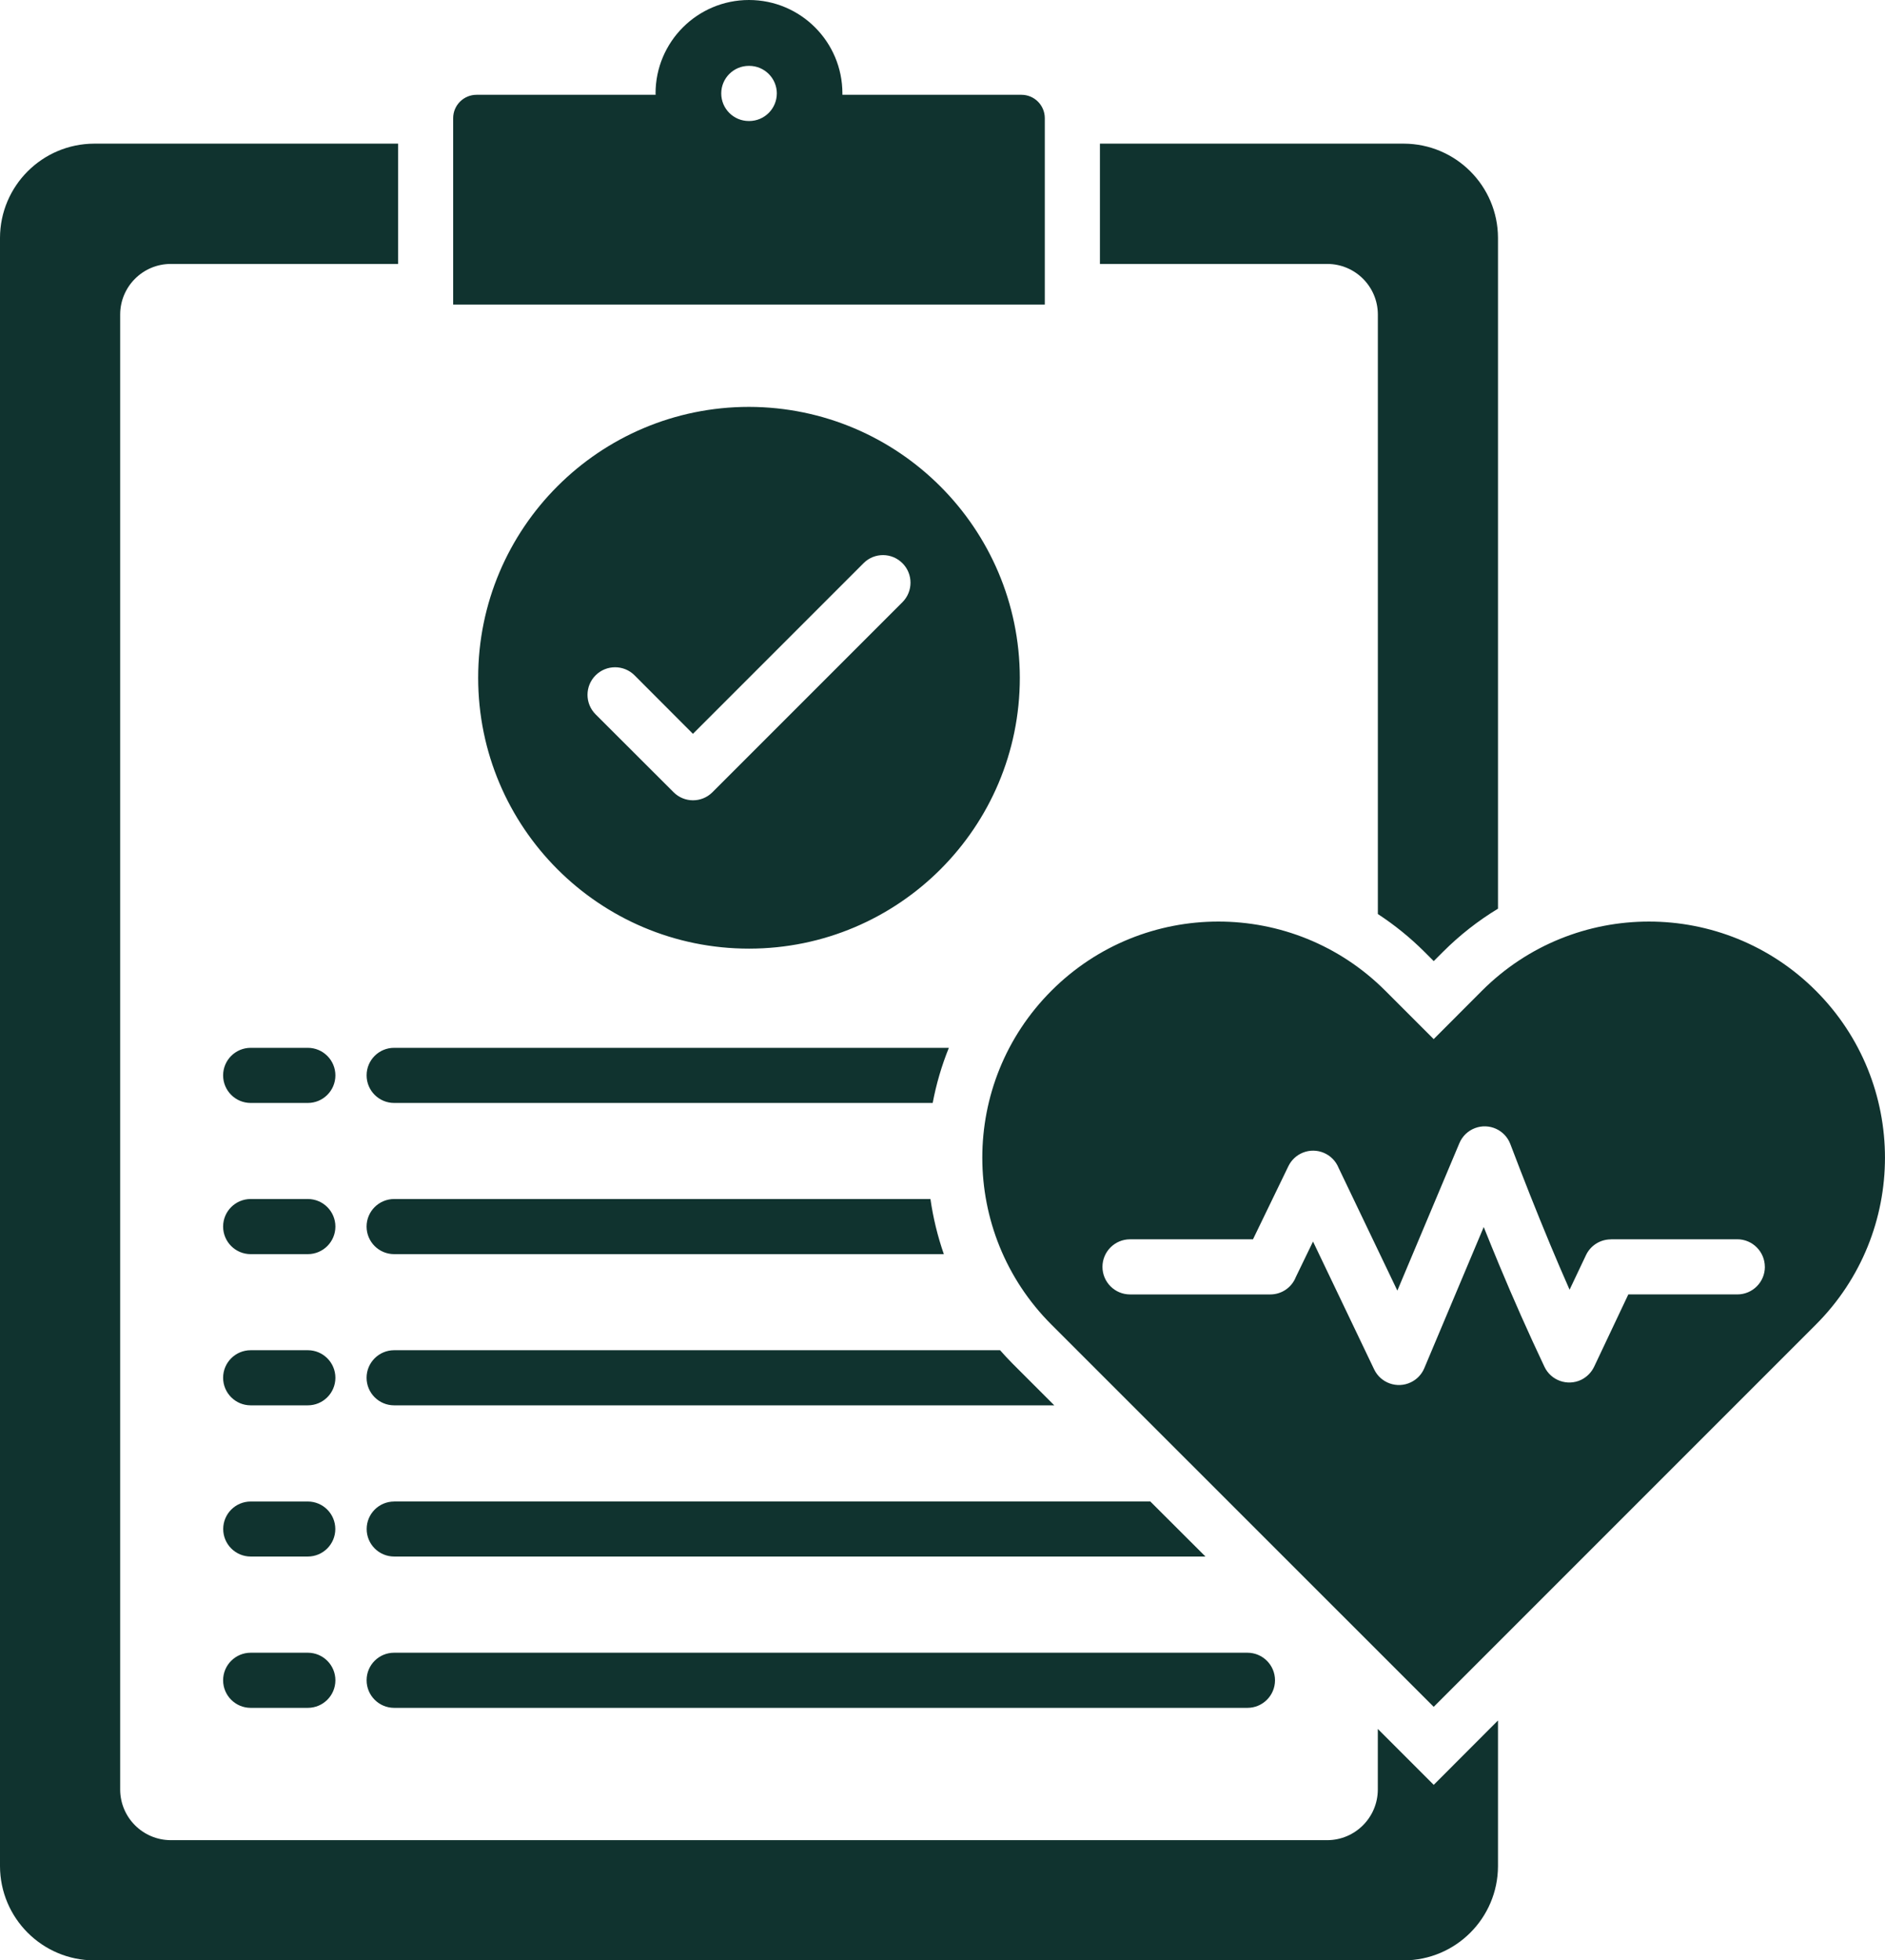 <?xml version="1.0" encoding="UTF-8"?><svg id="Layer_1" xmlns="http://www.w3.org/2000/svg" viewBox="0 0 1038.67 1080"><defs><style>.cls-1{fill:#10332f;fill-rule:evenodd;}</style></defs><path class="cls-1" d="M731.36,145.41h-125.28v-66.27h167.45c28.62.09,51.8,23.27,51.89,51.89v369.58c-11,6.67-21.15,14.63-30.25,23.73l-5.16,5.16-5.16-5.16c-7.81-7.79-16.4-14.75-25.63-20.78V173.2c-.06-15.35-12.5-27.77-27.85-27.79h0ZM759.2,952.5v33.44c-.06,15.35-12.49,27.79-27.84,27.84H94.06c-15.35-.06-27.79-12.49-27.84-27.84V173.2c.06-15.34,12.5-27.76,27.84-27.79h125.29v-66.27H51.89C23.27,79.24.09,102.41,0,131.04v897.08c.09,28.62,23.27,51.8,51.89,51.89h721.64c28.62-.09,51.8-23.27,51.89-51.89v-80.28l-35.41,35.47-30.8-30.8ZM575.71,167.79H249.7v-102.72c.03-7.11,5.8-12.85,12.91-12.85h98.67c-.05-.24-.07-.49-.06-.74,0-28.43,23.05-51.48,51.48-51.48s51.48,23.05,51.48,51.48v.74h98.67c7.09.02,12.83,5.76,12.85,12.85v102.72ZM428.05,51.48c-.02-8.38-6.81-15.17-15.19-15.19h-.25c-8.39,0-15.19,6.8-15.19,15.19s6.8,15.19,15.19,15.19h.25c8.38-.02,15.16-6.81,15.18-15.19h0ZM202.01,925.7c0,8.39,6.8,15.19,15.19,15.19h470.15c8.39,0,15.19-6.79,15.2-15.17,0-8.39-6.79-15.19-15.17-15.2H217.19c-8.36-.03-15.16,6.73-15.18,15.09,0,.03,0,.06,0,.1h0ZM551.06,743.86H217.19c-8.39,0-15.19,6.79-15.2,15.17,0,8.39,6.79,15.19,15.17,15.2h363.77l-22.99-22.99c-2.39-2.41-4.67-4.86-6.88-7.38ZM217.19,690.93h302.88c-3.43-9.87-5.9-20.04-7.38-30.37H217.19c-8.39,0-15.19,6.79-15.2,15.17,0,8.39,6.79,15.19,15.17,15.2h.03,0ZM217.19,827.22c-8.37,0-15.15,6.78-15.15,15.15s6.78,15.15,15.15,15.15h447.04l-30.37-30.31H217.19ZM169.61,743.86h-31.47c-8.39,0-15.19,6.79-15.2,15.17,0,8.39,6.79,15.19,15.17,15.2h31.5c8.39,0,15.19-6.79,15.2-15.17,0-8.39-6.79-15.19-15.17-15.2h-.03ZM169.61,577.27h-31.47c-8.39,0-15.19,6.79-15.2,15.17,0,8.39,6.79,15.19,15.17,15.2h31.5c8.39,0,15.19-6.79,15.2-15.17,0-8.39-6.79-15.19-15.17-15.2h-.03ZM169.61,910.52h-31.47c-8.39,0-15.19,6.79-15.2,15.17,0,8.39,6.79,15.19,15.17,15.2h31.5c8.39,0,15.19-6.79,15.2-15.17,0-8.39-6.79-15.19-15.17-15.2h-.03ZM169.61,660.56h-31.47c-8.39,0-15.19,6.79-15.2,15.17,0,8.39,6.79,15.19,15.17,15.2h31.5c8.39,0,15.19-6.79,15.2-15.17,0-8.39-6.79-15.19-15.17-15.2h-.03ZM169.61,827.22h-31.47c-8.37,0-15.15,6.78-15.15,15.15s6.78,15.15,15.15,15.15h31.47c8.37,0,15.15-6.78,15.15-15.15s-6.78-15.15-15.15-15.15ZM202.01,592.45c0,8.39,6.8,15.19,15.19,15.19h296.73c1.96-10.4,4.94-20.57,8.91-30.37H217.2c-8.36-.03-15.16,6.72-15.19,15.09,0,.03,0,.07,0,.1h0ZM1000.55,729.78l-210.55,210.55-210.62-210.55c-50.81-50.79-50.82-133.15-.03-183.96,50.79-50.81,133.15-50.82,183.96-.03l26.68,26.68,26.62-26.68c50.81-50.79,133.17-50.78,183.96.03,50.79,50.81,50.78,133.17-.03,183.96h0ZM972.46,697.93c-.02-8.38-6.81-15.17-15.19-15.19h-69.65v.06c-5.86,0-11.2,3.37-13.71,8.67l-9.04,19.06c-3.69-8.36-7.25-16.66-10.76-25.08-7.62-18.32-14.82-36.51-21.88-55.14-2.95-7.81-11.67-11.76-19.48-8.81-3.89,1.47-7.01,4.48-8.61,8.32l-34.17,81.21-32.4-67.67c-3.15-7.74-11.98-11.47-19.72-8.32-3.48,1.42-6.31,4.08-7.94,7.46l-19.49,40.26h-67.74c-8.39,0-15.19,6.79-15.2,15.17,0,8.39,6.79,15.19,15.17,15.2h77.3c6.22.01,11.81-3.79,14.08-9.59l9.47-19.55,33.69,70.45c3.62,7.54,12.67,10.73,20.22,7.1,3.32-1.59,5.94-4.33,7.38-7.72l32.77-77.83c2.83,7.07,5.72,14.13,8.61,21.09,7.68,18.44,15.86,36.89,24.84,55.88,3.57,7.57,12.59,10.81,20.17,7.25,3.18-1.54,5.74-4.12,7.25-7.32l18.81-39.77h60.06c8.39,0,15.19-6.8,15.18-15.19h0s0-.01,0-.01ZM561.94,373.36c.02,82.42-66.78,149.24-149.2,149.26-82.42.02-149.24-66.78-149.26-149.2-.02-82.42,66.78-149.24,149.2-149.26h.06c82.33.18,149.02,66.87,149.2,149.2ZM497.27,310.29c-5.87-5.92-15.43-5.97-21.36-.1-.03.03-.07.07-.1.1l-93.99,93.99-32.15-32.21c-5.92-5.94-15.54-5.95-21.48-.03s-5.95,15.54-.03,21.48l42.97,42.91c5.87,5.92,15.43,5.97,21.36.1.03-.03.07-.07.1-.1l104.69-104.69c5.9-5.93,5.9-15.52,0-21.45h0Z"/></svg>